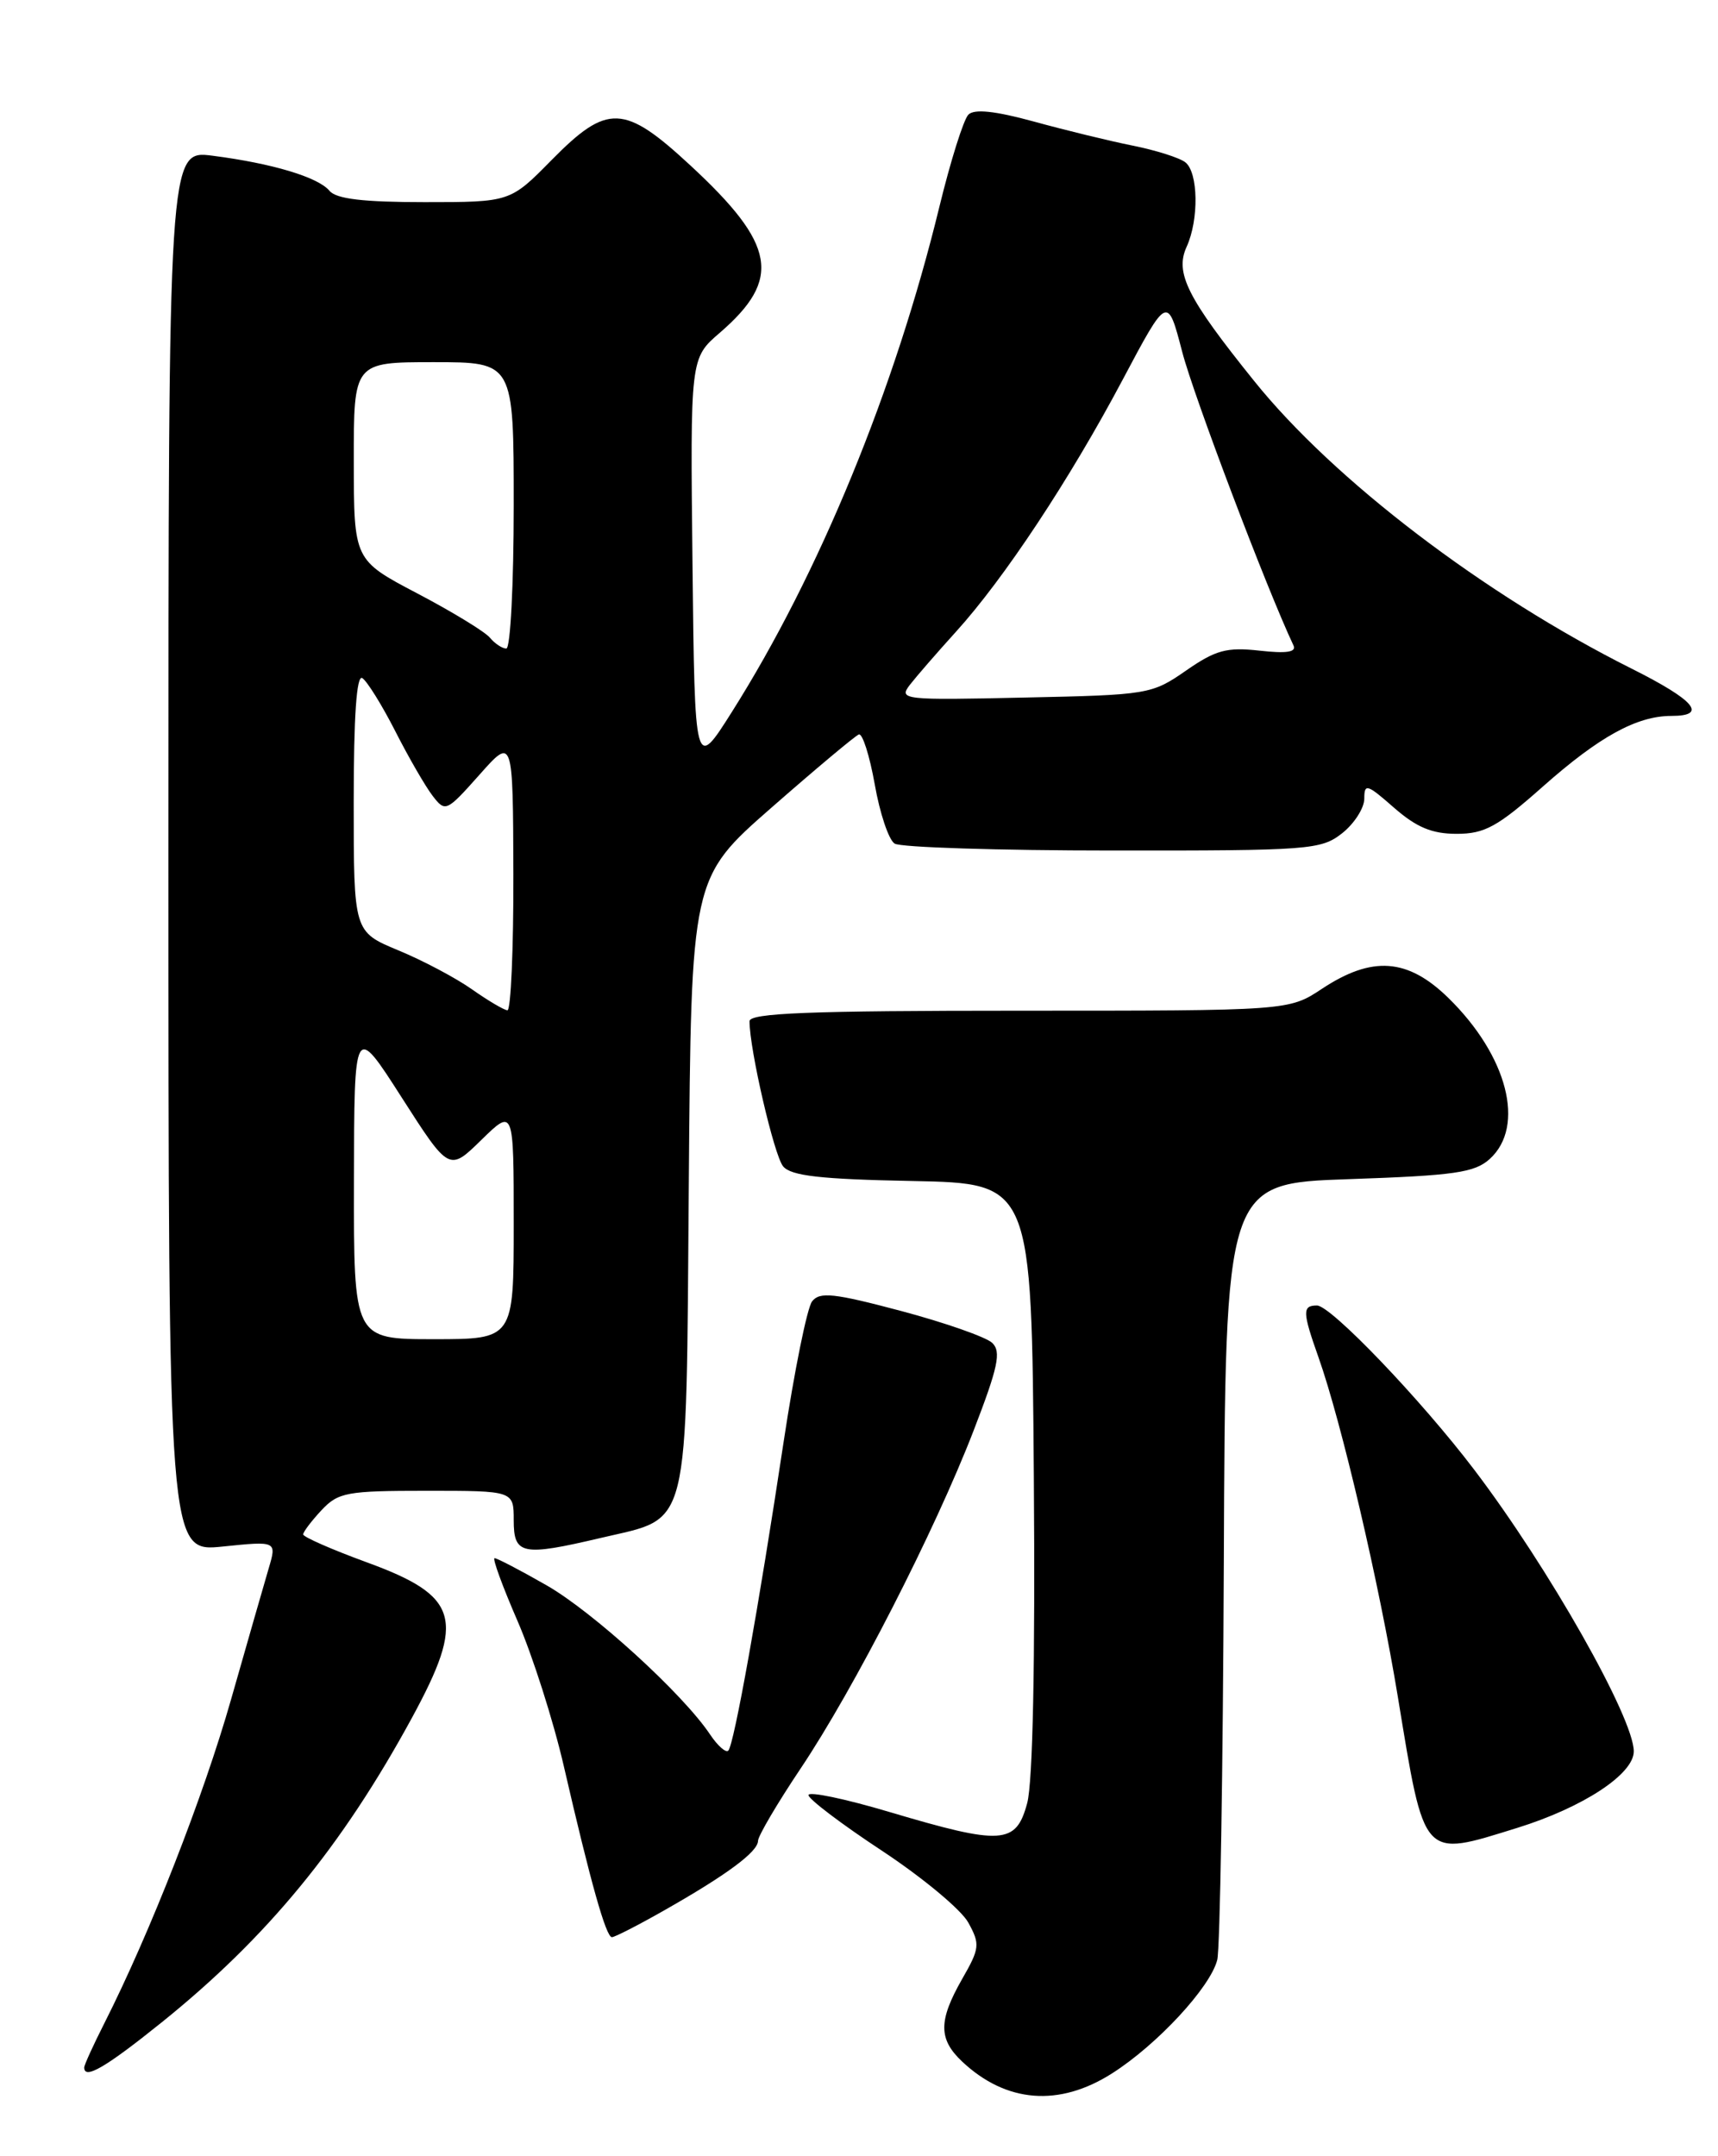 <?xml version="1.0" encoding="UTF-8" standalone="no"?>
<!DOCTYPE svg PUBLIC "-//W3C//DTD SVG 1.1//EN" "http://www.w3.org/Graphics/SVG/1.1/DTD/svg11.dtd" >
<svg xmlns="http://www.w3.org/2000/svg" xmlns:xlink="http://www.w3.org/1999/xlink" version="1.1" viewBox="0 0 204 256">
 <g >
 <path fill="currentColor"
d=" M 132.05 246.17 C 137.41 242.76 143.73 235.94 144.54 232.69 C 144.87 231.40 145.22 210.12 145.32 185.42 C 145.50 140.50 145.50 140.50 160.15 140.00 C 172.72 139.57 175.10 139.23 176.90 137.60 C 181.17 133.72 179.01 125.35 171.97 118.47 C 167.14 113.76 162.93 113.46 156.97 117.40 C 153.04 120.00 153.04 120.00 121.02 120.00 C 96.07 120.00 89.00 120.28 89.00 121.25 C 89.00 124.60 91.92 137.19 92.99 138.48 C 93.93 139.61 97.40 140.01 108.35 140.22 C 122.50 140.50 122.50 140.50 122.76 175.34 C 122.93 197.42 122.64 211.62 121.97 214.09 C 120.65 219.00 118.99 219.11 105.63 215.14 C 100.33 213.56 96.00 212.66 96.00 213.13 C 96.00 213.60 99.93 216.58 104.73 219.74 C 109.53 222.91 114.15 226.74 114.98 228.27 C 116.39 230.83 116.34 231.32 114.25 234.96 C 111.42 239.92 111.42 242.10 114.25 244.77 C 119.48 249.68 125.76 250.18 132.05 246.17 Z  M 19.19 240.12 C 31.71 230.05 40.58 219.26 48.89 204.00 C 55.32 192.18 54.54 189.50 43.52 185.48 C 39.39 183.97 36.00 182.48 36.00 182.18 C 36.00 181.88 36.98 180.59 38.17 179.31 C 40.17 177.18 41.17 177.00 50.67 177.00 C 61.00 177.00 61.00 177.00 61.00 180.50 C 61.00 184.60 61.98 184.80 71.37 182.59 C 82.05 180.07 81.46 182.48 81.79 140.59 C 82.07 104.24 82.07 104.24 91.63 95.87 C 96.88 91.27 101.54 87.37 101.98 87.20 C 102.41 87.04 103.26 89.71 103.87 93.13 C 104.47 96.56 105.53 99.72 106.23 100.16 C 106.93 100.61 118.58 100.98 132.12 100.98 C 155.52 101.00 156.86 100.90 159.37 98.93 C 160.81 97.79 162.00 95.94 162.00 94.82 C 162.00 92.98 162.33 93.09 165.53 95.90 C 168.20 98.23 170.03 99.00 172.97 99.00 C 176.29 99.00 177.82 98.16 183.19 93.40 C 189.90 87.45 194.36 85.00 198.47 85.00 C 202.82 85.00 201.27 83.16 193.75 79.39 C 176.25 70.62 158.39 57.02 148.91 45.22 C 140.98 35.37 139.49 32.41 140.90 29.31 C 142.38 26.08 142.29 20.47 140.75 19.27 C 140.06 18.73 137.25 17.84 134.50 17.29 C 131.75 16.74 126.47 15.45 122.76 14.43 C 118.15 13.17 115.69 12.91 114.99 13.61 C 114.42 14.18 112.87 19.11 111.54 24.57 C 106.28 46.19 97.26 68.15 86.91 84.52 C 82.50 91.50 82.50 91.50 82.23 67.02 C 81.96 42.53 81.96 42.53 85.46 39.52 C 92.85 33.14 92.14 29.05 82.00 19.66 C 74.11 12.35 72.13 12.27 65.50 19.00 C 60.58 24.00 60.58 24.00 50.41 24.00 C 43.14 24.00 39.93 23.62 39.13 22.66 C 37.79 21.04 32.34 19.40 25.25 18.49 C 20.00 17.81 20.00 17.81 20.00 101.04 C 20.00 184.28 20.00 184.28 26.44 183.62 C 32.87 182.96 32.87 182.96 31.90 186.23 C 31.37 188.03 29.36 195.02 27.44 201.76 C 24.16 213.29 17.80 229.53 12.39 240.22 C 11.08 242.81 10.00 245.17 10.00 245.47 C 10.00 246.95 12.55 245.46 19.19 240.12 Z  M 78.88 226.81 C 86.30 222.60 90.00 219.86 90.01 218.56 C 90.02 217.98 92.29 214.12 95.05 210.00 C 101.39 200.55 111.01 181.76 115.61 169.85 C 118.52 162.31 118.91 160.49 117.82 159.44 C 117.09 158.75 112.22 157.04 107.00 155.65 C 99.02 153.53 97.33 153.35 96.43 154.51 C 95.84 155.27 94.32 162.78 93.05 171.19 C 90.09 190.81 87.16 207.17 86.48 207.85 C 86.19 208.14 85.22 207.28 84.32 205.94 C 81.11 201.12 70.39 191.35 64.88 188.21 C 61.79 186.44 59.02 185.00 58.73 185.00 C 58.44 185.00 59.67 188.35 61.45 192.45 C 63.23 196.55 65.71 204.32 66.95 209.70 C 70.13 223.50 71.96 230.00 72.66 230.00 C 72.99 230.00 75.79 228.57 78.88 226.81 Z  M 180.14 217.03 C 187.97 214.60 194.00 210.64 194.00 207.94 C 194.00 203.98 183.89 186.13 175.07 174.52 C 168.73 166.17 158.03 155.00 156.38 155.00 C 154.63 155.00 154.65 155.76 156.55 161.12 C 159.28 168.81 163.79 188.09 165.99 201.50 C 169.19 220.95 168.82 220.54 180.14 217.03 Z  M 42.03 140.25 C 42.06 121.50 42.06 121.50 47.69 130.29 C 53.33 139.09 53.33 139.09 57.16 135.34 C 61.00 131.59 61.00 131.59 61.00 145.30 C 61.00 159.00 61.00 159.00 51.50 159.00 C 42.00 159.00 42.00 159.00 42.03 140.25 Z  M 56.04 117.46 C 54.14 116.12 50.20 114.03 47.29 112.83 C 42.00 110.63 42.00 110.63 42.00 95.26 C 42.00 85.04 42.34 80.09 43.02 80.51 C 43.58 80.86 45.35 83.70 46.94 86.82 C 48.53 89.95 50.53 93.40 51.38 94.50 C 52.88 96.45 53.02 96.38 56.92 92.00 C 60.91 87.50 60.91 87.50 60.96 103.75 C 60.98 112.69 60.66 119.98 60.25 119.95 C 59.84 119.92 57.94 118.80 56.04 117.46 Z  M 108.03 81.32 C 108.81 80.32 111.28 77.47 113.52 75.00 C 119.21 68.73 127.04 56.90 133.31 45.08 C 138.63 35.06 138.63 35.06 140.38 41.78 C 141.74 47.02 150.41 69.89 153.59 76.63 C 153.97 77.43 152.76 77.61 149.56 77.25 C 145.67 76.82 144.36 77.17 140.83 79.62 C 136.77 82.44 136.34 82.51 121.66 82.82 C 107.24 83.14 106.69 83.08 108.03 81.32 Z  M 58.17 75.71 C 57.58 75.00 53.71 72.64 49.56 70.46 C 42.02 66.50 42.02 66.50 42.01 54.75 C 42.00 43.00 42.00 43.00 51.50 43.00 C 61.00 43.00 61.00 43.00 61.00 60.00 C 61.00 69.35 60.61 77.00 60.12 77.00 C 59.64 77.00 58.76 76.42 58.17 75.71 Z "/>
</g>
</svg>